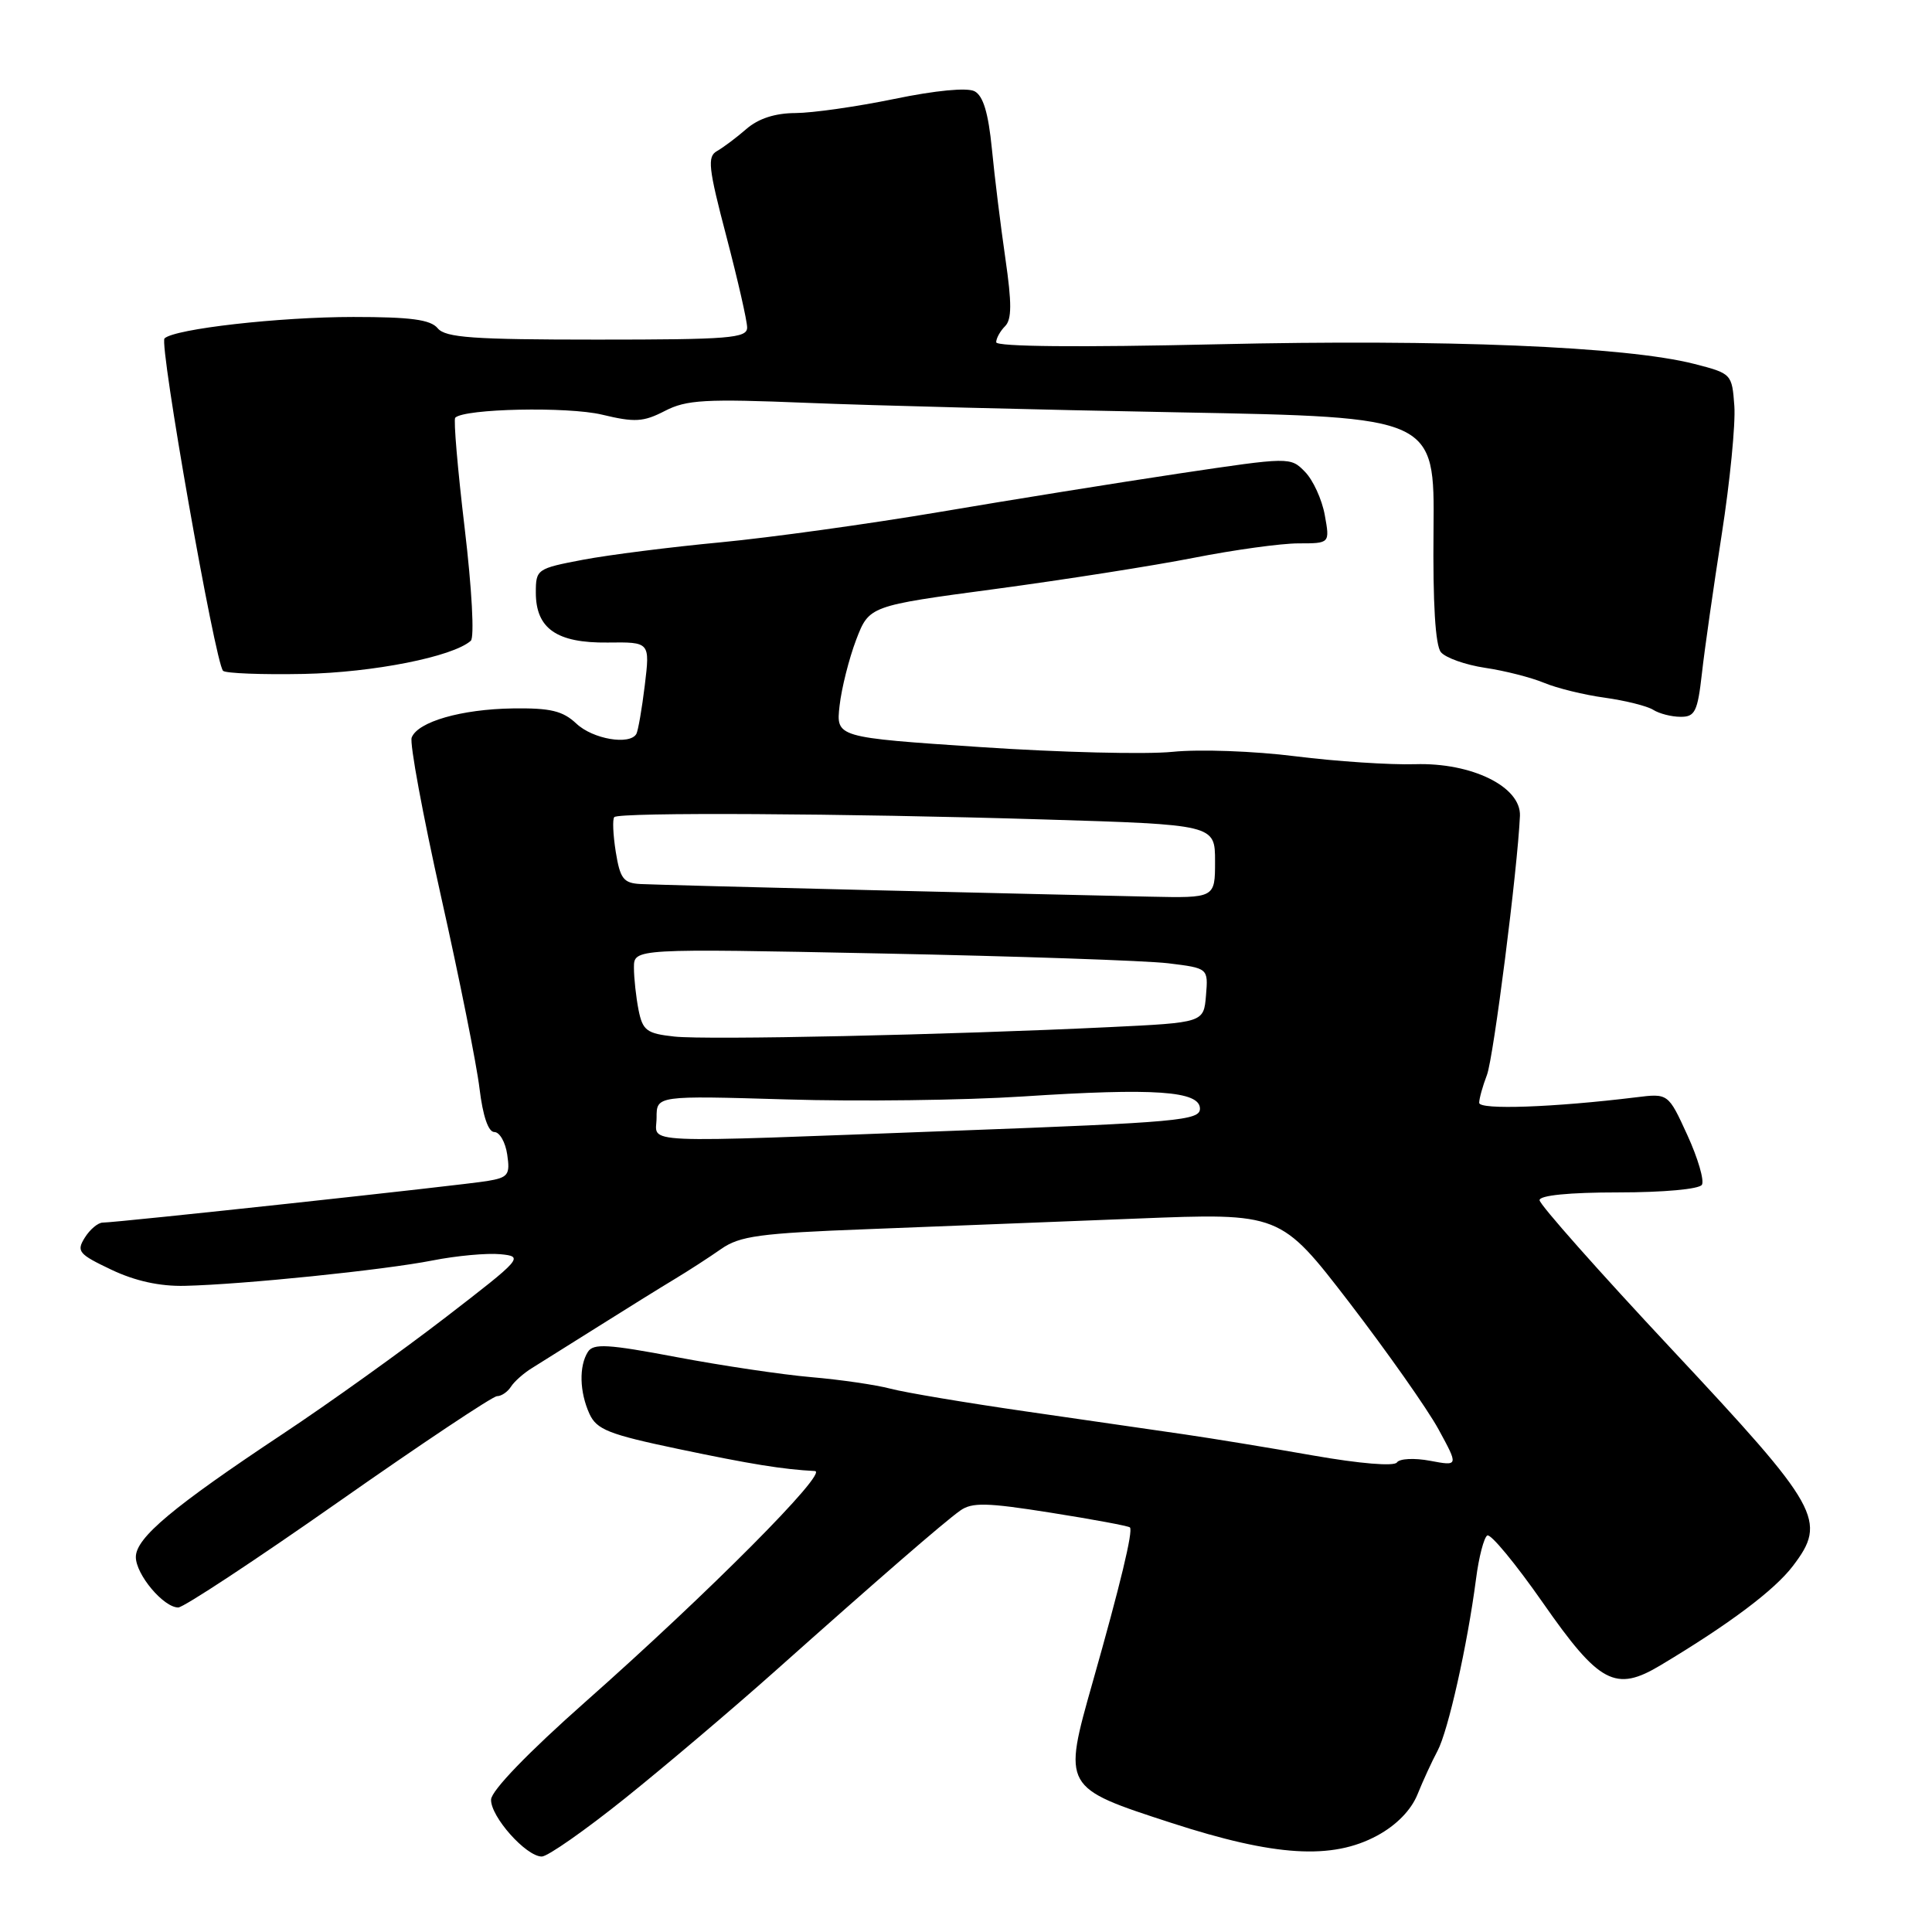 <?xml version="1.0" encoding="UTF-8" standalone="no"?>
<!DOCTYPE svg PUBLIC "-//W3C//DTD SVG 1.1//EN" "http://www.w3.org/Graphics/SVG/1.1/DTD/svg11.dtd" >
<svg xmlns="http://www.w3.org/2000/svg" xmlns:xlink="http://www.w3.org/1999/xlink" version="1.1" viewBox="0 0 256 256">
 <g >
 <path fill="currentColor"
d=" M 82.85 238.26 C 88.16 234.00 97.05 226.46 102.61 221.51 C 116.48 209.15 125.01 201.75 127.22 200.17 C 128.78 199.05 130.72 199.09 139.23 200.44 C 144.81 201.32 149.53 202.20 149.72 202.39 C 150.17 202.83 148.45 209.98 144.78 222.91 C 140.82 236.89 140.80 236.86 155.20 241.54 C 168.94 246.00 176.50 246.47 182.50 243.22 C 185.03 241.85 186.98 239.85 187.82 237.78 C 188.55 235.97 189.74 233.38 190.48 232.00 C 191.89 229.35 194.43 218.03 195.58 209.23 C 195.95 206.33 196.63 203.73 197.07 203.46 C 197.51 203.18 200.82 207.19 204.43 212.36 C 211.92 223.11 214.06 224.24 220.04 220.65 C 229.16 215.19 235.11 210.72 237.56 207.51 C 242.14 201.50 241.22 199.85 221.50 178.77 C 211.87 168.48 204.00 159.60 204.00 159.03 C 204.00 158.39 207.93 158.00 214.44 158.00 C 220.41 158.00 225.15 157.57 225.51 156.99 C 225.85 156.43 224.99 153.48 223.59 150.42 C 221.05 144.87 221.05 144.87 216.78 145.40 C 205.92 146.73 196.00 147.09 196.00 146.13 C 196.00 145.58 196.46 143.91 197.03 142.43 C 197.91 140.10 201.09 115.11 201.40 108.11 C 201.56 104.25 195.03 101.03 187.50 101.26 C 184.20 101.36 177.06 100.89 171.64 100.21 C 166.19 99.52 158.92 99.26 155.39 99.62 C 151.88 99.98 140.40 99.70 129.89 98.99 C 110.77 97.71 110.77 97.71 111.25 93.50 C 111.51 91.19 112.50 87.27 113.44 84.79 C 115.17 80.28 115.17 80.28 131.83 78.05 C 141.00 76.82 152.86 74.96 158.19 73.91 C 163.52 72.86 169.76 72.00 172.05 72.00 C 176.22 72.00 176.22 72.00 175.54 68.25 C 175.17 66.19 173.99 63.61 172.92 62.52 C 170.99 60.54 170.93 60.55 156.24 62.74 C 148.13 63.96 133.85 66.25 124.50 67.84 C 115.15 69.42 102.10 71.23 95.50 71.86 C 88.90 72.48 80.69 73.52 77.25 74.17 C 71.15 75.33 71.00 75.43 71.00 78.52 C 71.00 83.29 73.77 85.22 80.51 85.14 C 86.13 85.07 86.13 85.07 85.44 90.79 C 85.06 93.93 84.55 96.84 84.32 97.25 C 83.44 98.77 78.56 97.94 76.38 95.89 C 74.57 94.19 72.95 93.80 67.95 93.87 C 61.14 93.97 55.36 95.63 54.55 97.73 C 54.26 98.48 56.02 107.95 58.44 118.79 C 60.87 129.63 63.17 141.09 63.54 144.25 C 63.98 147.87 64.70 150.00 65.50 150.00 C 66.20 150.00 66.97 151.34 67.21 152.99 C 67.61 155.67 67.34 156.03 64.57 156.49 C 61.22 157.05 15.47 162.00 13.62 162.00 C 12.99 162.00 11.92 162.90 11.24 163.99 C 10.10 165.81 10.41 166.18 14.75 168.24 C 17.90 169.74 21.18 170.46 24.50 170.38 C 32.22 170.20 50.85 168.29 57.30 167.02 C 60.49 166.39 64.54 166.02 66.30 166.19 C 69.42 166.49 69.23 166.71 59.00 174.59 C 53.22 179.04 43.55 185.97 37.50 189.98 C 22.92 199.66 18.00 203.77 18.00 206.31 C 18.00 208.63 21.67 213.00 23.62 213.00 C 24.32 213.00 33.88 206.70 44.86 199.00 C 55.84 191.30 65.29 185.00 65.86 185.00 C 66.43 185.00 67.26 184.44 67.70 183.75 C 68.14 183.06 69.40 181.94 70.50 181.27 C 71.60 180.59 75.55 178.11 79.27 175.77 C 83.00 173.42 87.54 170.60 89.37 169.50 C 91.20 168.40 93.98 166.60 95.55 165.50 C 98.02 163.77 100.67 163.41 114.96 162.87 C 124.05 162.52 140.08 161.89 150.58 161.47 C 169.65 160.71 169.65 160.71 178.80 172.60 C 183.82 179.15 189.14 186.70 190.61 189.39 C 193.27 194.27 193.27 194.27 189.49 193.56 C 187.41 193.17 185.44 193.27 185.10 193.78 C 184.75 194.32 180.20 193.95 174.00 192.86 C 168.22 191.84 160.57 190.59 157.00 190.07 C 153.43 189.55 143.97 188.18 136.00 187.03 C 128.03 185.88 119.92 184.52 118.00 184.01 C 116.08 183.50 111.35 182.81 107.50 182.48 C 103.65 182.15 95.61 180.95 89.63 179.82 C 80.55 178.10 78.62 177.99 77.90 179.13 C 76.70 181.02 76.79 184.44 78.10 187.33 C 79.06 189.43 80.65 190.06 89.85 191.99 C 99.52 194.02 103.73 194.70 107.98 194.92 C 109.84 195.02 93.91 211.04 77.57 225.50 C 70.00 232.20 65.11 237.26 65.07 238.45 C 64.99 240.70 69.71 246.00 71.79 246.00 C 72.57 246.00 77.55 242.51 82.85 238.26 Z  M 225.51 89.25 C 225.86 86.09 227.05 77.79 228.14 70.80 C 229.23 63.82 229.98 56.17 229.81 53.80 C 229.50 49.55 229.45 49.49 224.50 48.22 C 215.47 45.91 191.43 44.92 161.25 45.62 C 143.01 46.04 132.00 45.94 132.00 45.35 C 132.00 44.83 132.53 43.87 133.18 43.22 C 134.07 42.33 134.08 40.19 133.22 34.27 C 132.60 30.00 131.79 23.45 131.43 19.72 C 130.96 14.96 130.28 12.69 129.13 12.09 C 128.14 11.58 123.95 11.98 118.50 13.11 C 113.55 14.13 107.66 14.97 105.40 14.98 C 102.70 14.99 100.49 15.71 98.90 17.09 C 97.58 18.24 95.83 19.55 95.00 20.02 C 93.70 20.75 93.86 22.24 96.25 31.33 C 97.76 37.09 99.00 42.52 99.00 43.40 C 99.00 44.81 96.66 45.00 79.12 45.00 C 62.67 45.00 59.03 44.74 58.00 43.50 C 57.05 42.35 54.43 42.00 46.82 42.00 C 36.99 42.00 23.15 43.57 21.80 44.84 C 21.06 45.55 28.51 87.86 29.56 88.89 C 29.91 89.22 34.71 89.41 40.24 89.30 C 49.45 89.11 59.97 87.03 62.38 84.91 C 62.88 84.48 62.53 78.04 61.57 69.97 C 60.64 62.17 60.08 55.59 60.32 55.35 C 61.53 54.14 75.23 53.86 79.76 54.94 C 84.12 55.99 85.25 55.92 88.10 54.45 C 90.96 52.97 93.43 52.83 106.95 53.38 C 115.50 53.73 137.71 54.30 156.29 54.64 C 190.09 55.27 190.09 55.27 189.95 70.17 C 189.85 79.96 190.19 85.53 190.93 86.42 C 191.56 87.17 194.19 88.10 196.78 88.49 C 199.38 88.87 202.89 89.77 204.60 90.48 C 206.30 91.19 209.92 92.08 212.65 92.45 C 215.37 92.83 218.25 93.55 219.05 94.05 C 219.85 94.56 221.48 94.98 222.68 94.98 C 224.59 95.00 224.94 94.30 225.51 89.25 Z  M 87.00 148.09 C 87.00 145.17 87.00 145.17 104.25 145.68 C 113.74 145.97 127.80 145.79 135.50 145.29 C 153.02 144.14 159.00 144.56 159.00 146.91 C 159.00 148.46 156.02 148.73 126.75 149.82 C 83.35 151.45 87.00 151.61 87.00 148.09 Z  M 89.36 137.35 C 85.69 136.95 85.16 136.56 84.61 133.82 C 84.28 132.13 84.00 129.61 84.00 128.21 C 84.00 125.68 84.00 125.68 116.75 126.34 C 134.76 126.70 151.89 127.29 154.80 127.64 C 160.10 128.29 160.10 128.29 159.80 131.90 C 159.50 135.50 159.50 135.50 147.00 136.10 C 125.66 137.13 93.70 137.82 89.36 137.35 Z  M 115.50 117.95 C 100.10 117.58 86.32 117.21 84.88 117.14 C 82.61 117.02 82.17 116.44 81.59 112.87 C 81.23 110.59 81.14 108.52 81.40 108.27 C 82.06 107.61 111.74 107.77 138.25 108.58 C 161.00 109.27 161.00 109.27 161.00 114.14 C 161.00 119.00 161.00 119.00 152.25 118.81 C 147.44 118.71 130.90 118.32 115.50 117.95 Z "/>
</g>
</svg>
